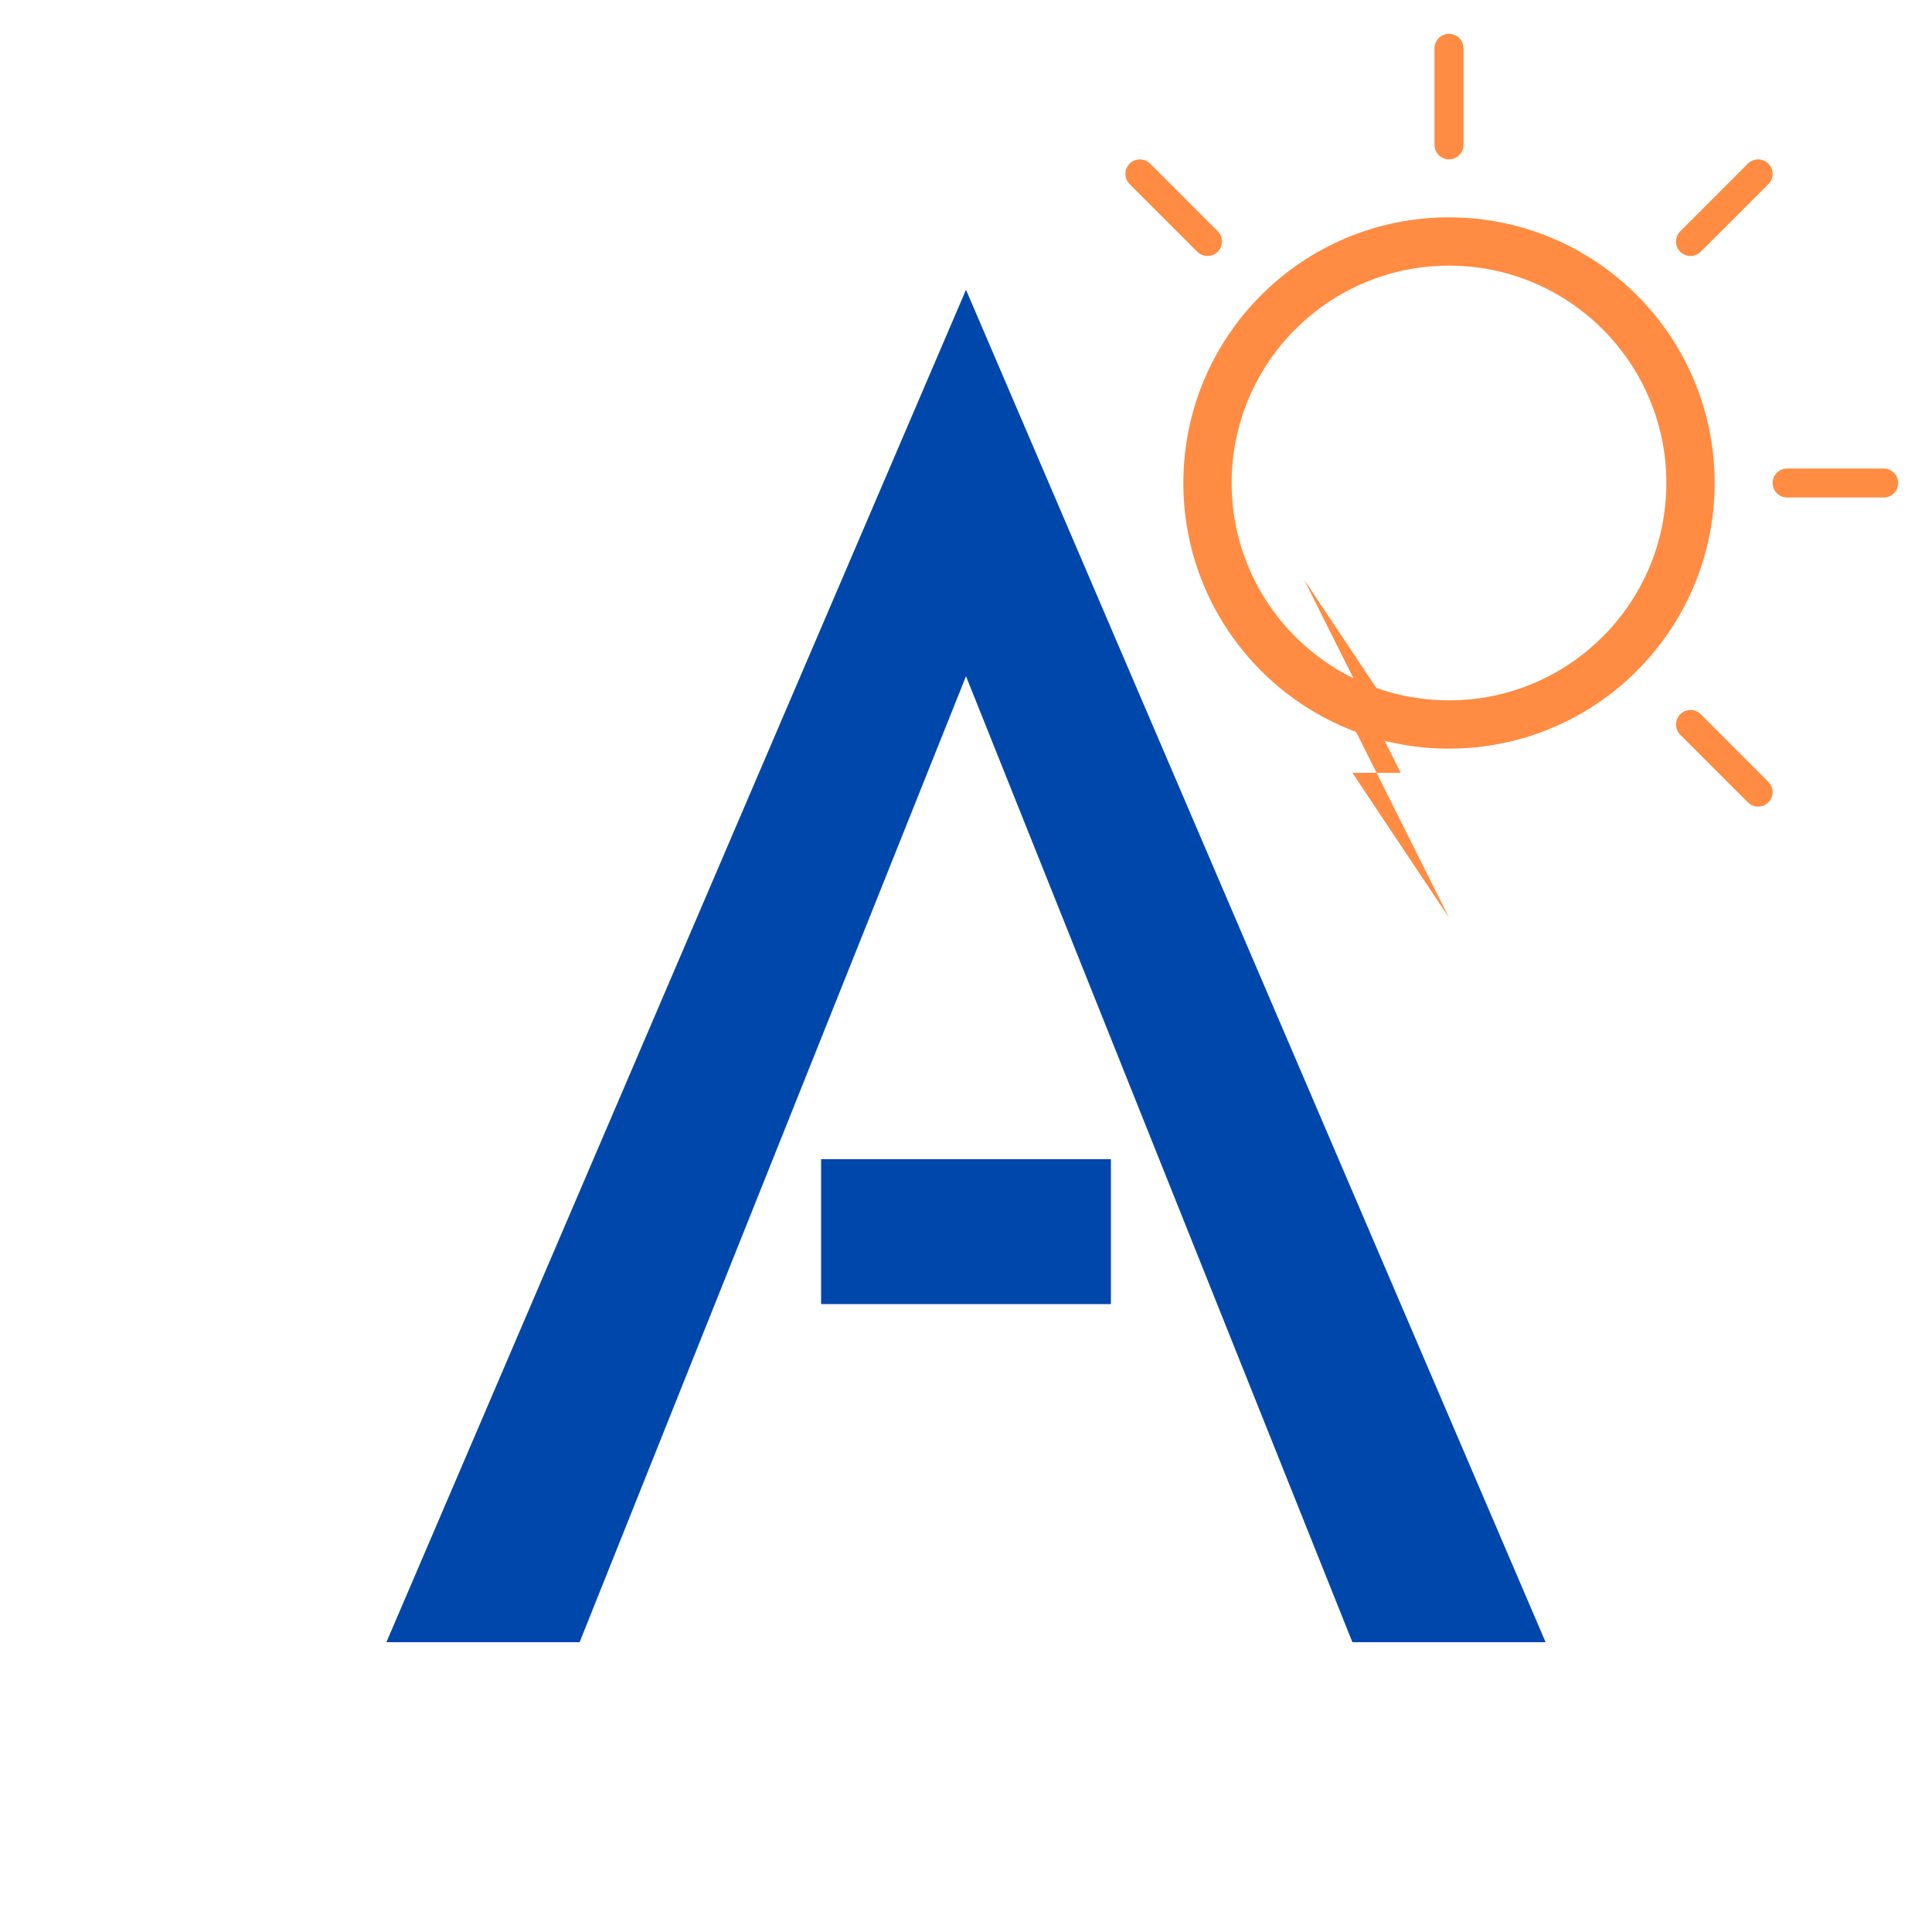 <svg viewBox="0 0 200 200" xmlns="http://www.w3.org/2000/svg">
  <!-- Logo ADELEC83 basé sur l'image fournie -->
  <!-- Lettre A en bleu -->
  <path d="M40 170 L100 30 L160 170 L140 170 L100 70 L60 170 Z" fill="#0047AB"/>
  <path d="M85 120 L115 120 L115 135 L85 135 Z" fill="#0047AB"/>
  
  <!-- Soleil orange -->
  <circle cx="150" cy="50" r="25" fill="none" stroke="#FF8C42" stroke-width="5"/>
  <!-- Rayons du soleil -->
  <line x1="150" y1="15" x2="150" y2="5" stroke="#FF8C42" stroke-width="3" stroke-linecap="round"/>
  <line x1="175" y1="25" x2="182" y2="18" stroke="#FF8C42" stroke-width="3" stroke-linecap="round"/>
  <line x1="185" y1="50" x2="195" y2="50" stroke="#FF8C42" stroke-width="3" stroke-linecap="round"/>
  <line x1="175" y1="75" x2="182" y2="82" stroke="#FF8C42" stroke-width="3" stroke-linecap="round"/>
  <line x1="125" y1="25" x2="118" y2="18" stroke="#FF8C42" stroke-width="3" stroke-linecap="round"/>
  
  <!-- Éclair orange -->
  <path d="M135 60 L145 75 L140 75 L150 95 L140 80 L145 80 Z" fill="#FF8C42"/>
</svg>
